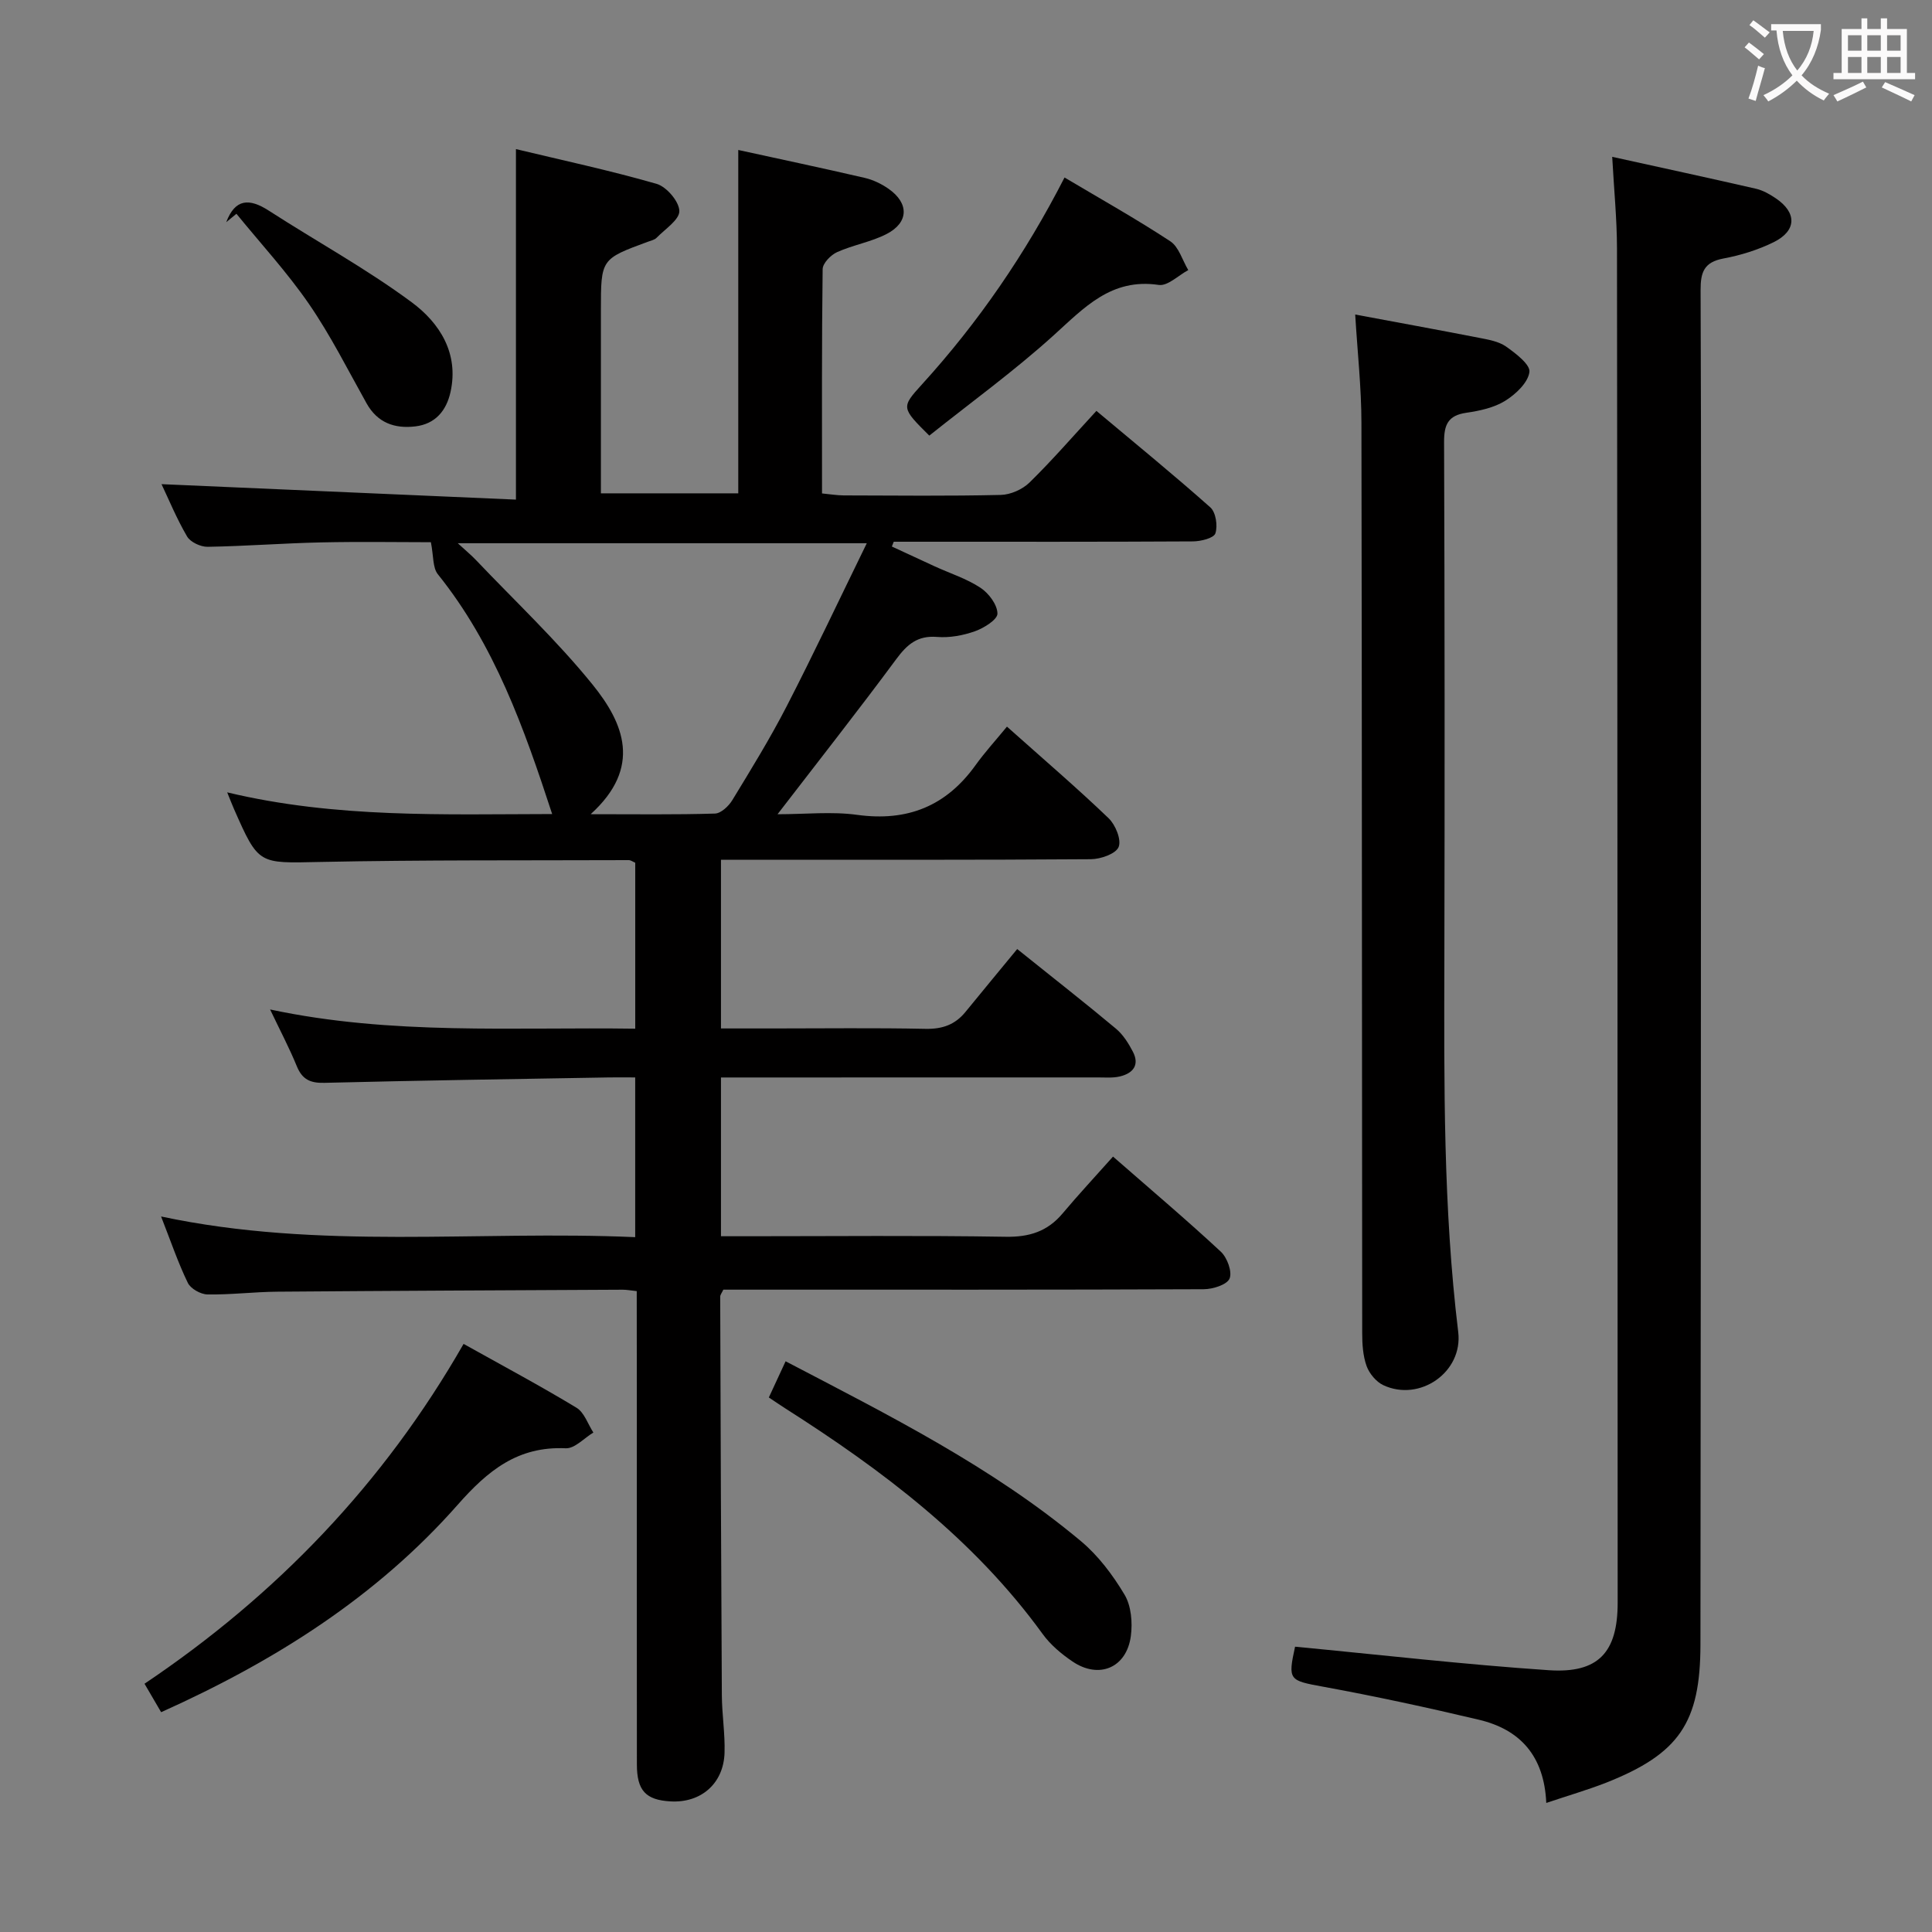 <svg enable-background="new 0 0 400 400" viewBox="0 0 400 400" xmlns="http://www.w3.org/2000/svg"><rect x="0" y="0" width="400" height="400" fill="#808080" stroke="none"/><g fill="#010000"><path d="m131.83 267.31c-1.35-.14-2.15-.3-2.95-.29-23.83.12-47.65.22-71.48.41-4.82.04-9.63.65-14.44.57-1.41-.02-3.48-1.18-4.07-2.39-2.02-4.16-3.51-8.56-5.54-13.75 32.89 7 65.43 2.84 98.16 4.28 0-11.25 0-21.82 0-33.07-1.9 0-3.67-.03-5.43 0-19.64.34-39.28.63-58.92 1.12-2.91.07-4.57-.68-5.7-3.42-1.57-3.83-3.51-7.51-5.54-11.77 25.19 5.37 50.27 3.61 75.6 3.98 0-11.78 0-23.02 0-34.36-.48-.2-.91-.54-1.35-.54-21.33.08-42.65-.06-63.97.38-12.65.26-12.64.66-17.74-10.93-.44-.99-.82-2.01-1.42-3.48 22.53 5.39 44.94 4.52 67.28 4.49-5.81-17.78-11.93-35.04-23.67-49.65-1.09-1.36-.87-3.78-1.44-6.63-6.71 0-14.75-.14-22.79.04-7.81.17-15.62.78-23.43.91-1.45.02-3.56-.96-4.25-2.13-2.17-3.7-3.81-7.71-5.3-10.84 24.29 1.06 48.74 2.13 73.38 3.2 0-24.69 0-48.19 0-72.57 9.44 2.27 19.37 4.39 29.11 7.19 2.06.59 4.67 3.64 4.72 5.61.05 1.82-2.96 3.76-4.71 5.56-.43.44-1.18.59-1.8.82-9.73 3.58-9.73 3.58-9.73 14.21v37.88h28.44c0-23.62 0-47.14 0-71.09 8.49 1.86 17.36 3.73 26.19 5.78 1.73.4 3.47 1.24 4.94 2.27 4.26 2.98 4.19 6.97-.42 9.35-3.21 1.65-6.94 2.26-10.25 3.75-1.31.59-2.98 2.31-2.99 3.53-.2 15.32-.13 30.64-.13 46.43 1.66.16 3.09.4 4.52.41 10.83.03 21.67.15 32.49-.1 2.03-.05 4.49-1.14 5.95-2.57 4.63-4.53 8.88-9.44 13.85-14.83 8 6.71 15.94 13.18 23.59 19.98 1.14 1.02 1.56 3.83 1.04 5.38-.33.99-3.01 1.65-4.65 1.66-18.83.11-37.66.07-56.49.07-1.82 0-3.63 0-5.45 0-.13.33-.26.66-.39.99 2.97 1.37 5.93 2.76 8.9 4.12 3.17 1.45 6.58 2.53 9.46 4.43 1.7 1.12 3.49 3.51 3.5 5.34.01 1.25-2.81 3-4.67 3.66-2.46.87-5.25 1.38-7.83 1.17-4.06-.33-6.2 1.56-8.46 4.61-7.81 10.56-15.94 20.88-24.57 32.1 5.8 0 11.24-.6 16.51.13 10.39 1.42 18.4-1.81 24.48-10.28 1.93-2.69 4.18-5.15 6.51-7.99 7.77 6.93 14.58 12.76 21.04 18.96 1.43 1.37 2.69 4.46 2.08 5.96-.59 1.43-3.72 2.51-5.74 2.53-23.66.17-47.32.11-70.99.11-1.79 0-3.58 0-5.6 0v34.93h10.87c10.5 0 21-.14 31.49.08 3.48.07 6.11-.86 8.26-3.5 3.57-4.38 7.18-8.73 10.71-13.02 8.06 6.47 14.35 11.38 20.46 16.5 1.47 1.23 2.59 3.02 3.49 4.75 1.45 2.79 0 4.49-2.71 5.13-1.43.34-2.98.2-4.48.2-24.16.01-48.32.01-72.49.01-1.79 0-3.57 0-5.6 0v32.87h5.47c17.83 0 35.66-.18 53.49.11 4.89.08 8.63-1.1 11.76-4.82 3.3-3.93 6.81-7.69 10.45-11.78 8.18 7.15 15.4 13.25 22.32 19.69 1.32 1.23 2.39 4.16 1.81 5.56-.54 1.29-3.47 2.2-5.35 2.21-31.33.13-62.66.09-93.98.09-1.82 0-3.64 0-5.48 0-.28.61-.65 1.04-.65 1.47.09 27.49.18 54.98.34 82.47.02 3.98.68 7.96.56 11.93-.19 6.39-4.88 10.44-11.19 10.08-5.12-.29-6.96-2.24-6.96-7.65-.03-24-.01-47.99-.01-71.99-.02-8.49-.02-16.97-.02-26.01zm47.63-154.84c-28.93 0-56.3 0-84.68 0 1.72 1.58 2.81 2.48 3.77 3.49 8.11 8.53 16.75 16.65 24.13 25.77 6.45 7.97 10.33 17.12-.39 26.84 9.55 0 17.65.12 25.74-.13 1.25-.04 2.85-1.55 3.6-2.8 3.89-6.38 7.82-12.77 11.24-19.41 5.6-10.88 10.82-21.95 16.59-33.76z"/><path d="m320.14 373.28c-.44-9.78-5.44-15.21-13.96-17.23-10.64-2.52-21.35-4.84-32.1-6.81-7.19-1.32-7.48-1.32-5.95-8.31 17.56 1.67 35.02 3.69 52.54 4.87 10.28.69 14.25-3.72 14.25-13.96-.02-93.46-.04-186.92-.14-280.38-.01-6.09-.62-12.18-.99-18.99 10.42 2.3 20.12 4.39 29.78 6.61 1.42.33 2.8 1.11 4.03 1.94 4.47 2.98 4.42 6.76-.4 9.13-3.24 1.59-6.83 2.71-10.38 3.37-4 .75-4.75 2.81-4.73 6.56.14 36.15.1 72.3.08 108.46-.02 57.31-.05 114.62-.11 171.93-.02 16.22-4.41 22.64-19.58 28.64-3.84 1.49-7.83 2.65-12.34 4.17z"/><path d="m280.58 65.12c8.66 1.62 17.14 3.16 25.59 4.81 1.94.38 4.08.73 5.63 1.81 2 1.41 5.07 3.75 4.85 5.29-.31 2.22-2.84 4.6-5.03 5.96-2.31 1.43-5.28 2.07-8.04 2.47-3.78.55-4.61 2.46-4.6 6.05.13 35.66.14 71.32.06 106.99-.06 25.8-.25 51.6 2.87 77.29 1 8.28-7.94 14.52-15.5 11-1.48-.69-2.9-2.4-3.47-3.96-.76-2.12-.91-4.54-.91-6.83-.07-62.82-.04-125.65-.16-188.47-.01-7.3-.82-14.57-1.29-22.41z"/><path d="m33.36 354.49c-1.17-2.01-2.15-3.68-3.44-5.89 27.31-18.35 49.48-41.39 66.06-70.36 8.18 4.57 15.9 8.69 23.38 13.22 1.61.97 2.35 3.38 3.49 5.13-1.91 1.15-3.87 3.35-5.72 3.26-9.91-.45-16.1 4.58-22.39 11.72-16.73 18.97-37.73 32.3-61.38 42.92z"/><path d="m159.18 289.33c1.23-2.65 2.26-4.87 3.47-7.49 21.45 11.21 42.73 21.85 61.11 37.21 3.62 3.02 6.63 7.03 9.06 11.1 1.39 2.32 1.68 5.78 1.31 8.57-.87 6.58-6.59 8.99-12.07 5.28-2.31-1.56-4.58-3.47-6.2-5.71-14.25-19.66-33.19-33.92-53.39-46.77-.96-.61-1.9-1.27-3.29-2.19z"/><path d="m220.4 36.75c7.49 4.45 14.85 8.58 21.89 13.2 1.78 1.17 2.51 3.94 3.73 5.97-2.05 1.09-4.27 3.35-6.12 3.07-9.83-1.45-15.4 4.69-21.77 10.45-8.19 7.41-17.19 13.93-25.73 20.75-5.78-5.75-5.86-5.83-1.54-10.58 11.69-12.85 21.44-27.04 29.54-42.86z"/><path d="m46.84 46c1.85-4.9 4.79-4.98 8.81-2.39 9.85 6.36 20.2 12.02 29.6 18.98 5.71 4.23 9.8 10.49 8.03 18.55-.86 3.9-3.16 6.65-7.29 7.14-4.26.51-7.83-.72-10.1-4.78-3.87-6.91-7.43-14.04-11.91-20.55-4.52-6.57-9.98-12.49-15.03-18.69-.71.59-1.41 1.17-2.11 1.74z"/></g><path d="m362.1 8.8c1.1.8 2.1 1.6 3.1 2.4l-1 1.1c-1.3-1.1-2.3-2-3-2.5zm1.9 4.8c.5.2.9.4 1.4.5-.6 2.3-1.3 4.5-1.9 6.8l-1.5-.5c.8-2.1 1.4-4.3 2-6.8zm-1-9.4c1.3.9 2.4 1.8 3.4 2.5l-1 1.1c-1.4-1.2-2.4-2.1-3.2-2.6zm3.7 2.2v-1.4h10.3v1.2c-.5 3.6-1.8 6.8-4 9.4 1.5 1.6 3.4 2.8 5.7 3.8-.3.4-.7.8-1.1 1.4-2.3-1.1-4.1-2.5-5.6-4.1-1.6 1.6-3.6 3.1-5.9 4.3-.3-.5-.7-.9-1-1.3 2.4-1.1 4.4-2.5 6-4.1-1.9-2.5-3-5.6-3.3-9.3h-1.1zm8.8 0h-6.4c.3 3.3 1.3 6 3 8.2 2-2.3 3.1-5.1 3.4-8.2z" fill="#fbfafa"/><path d="m385.3 3.8h1.3v2.2h2.8v-2.2h1.3v2.2h4.1v9.1h1.7v1.3h-16.9v-1.3h1.7v-9.1h4.1v-2.2zm.4 13.1.7 1.2c-1.8.9-3.8 1.9-6 2.9-.2-.4-.5-.8-.8-1.3 2.3-1 4.3-1.9 6.1-2.8zm-3.1-6.4h2.8v-3.2h-2.8zm0 4.6h2.8v-3.3h-2.8zm4-4.6h2.8v-3.2h-2.8zm0 4.6h2.8v-3.3h-2.8zm3.7 1.9c2.1.9 4.1 1.8 6.1 2.7l-.7 1.3c-2.2-1.1-4.2-2-6.1-2.9zm3.2-9.7h-2.8v3.2h2.8zm-2.8 7.8h2.8v-3.3h-2.8z" fill="#fbfafa"/></svg>